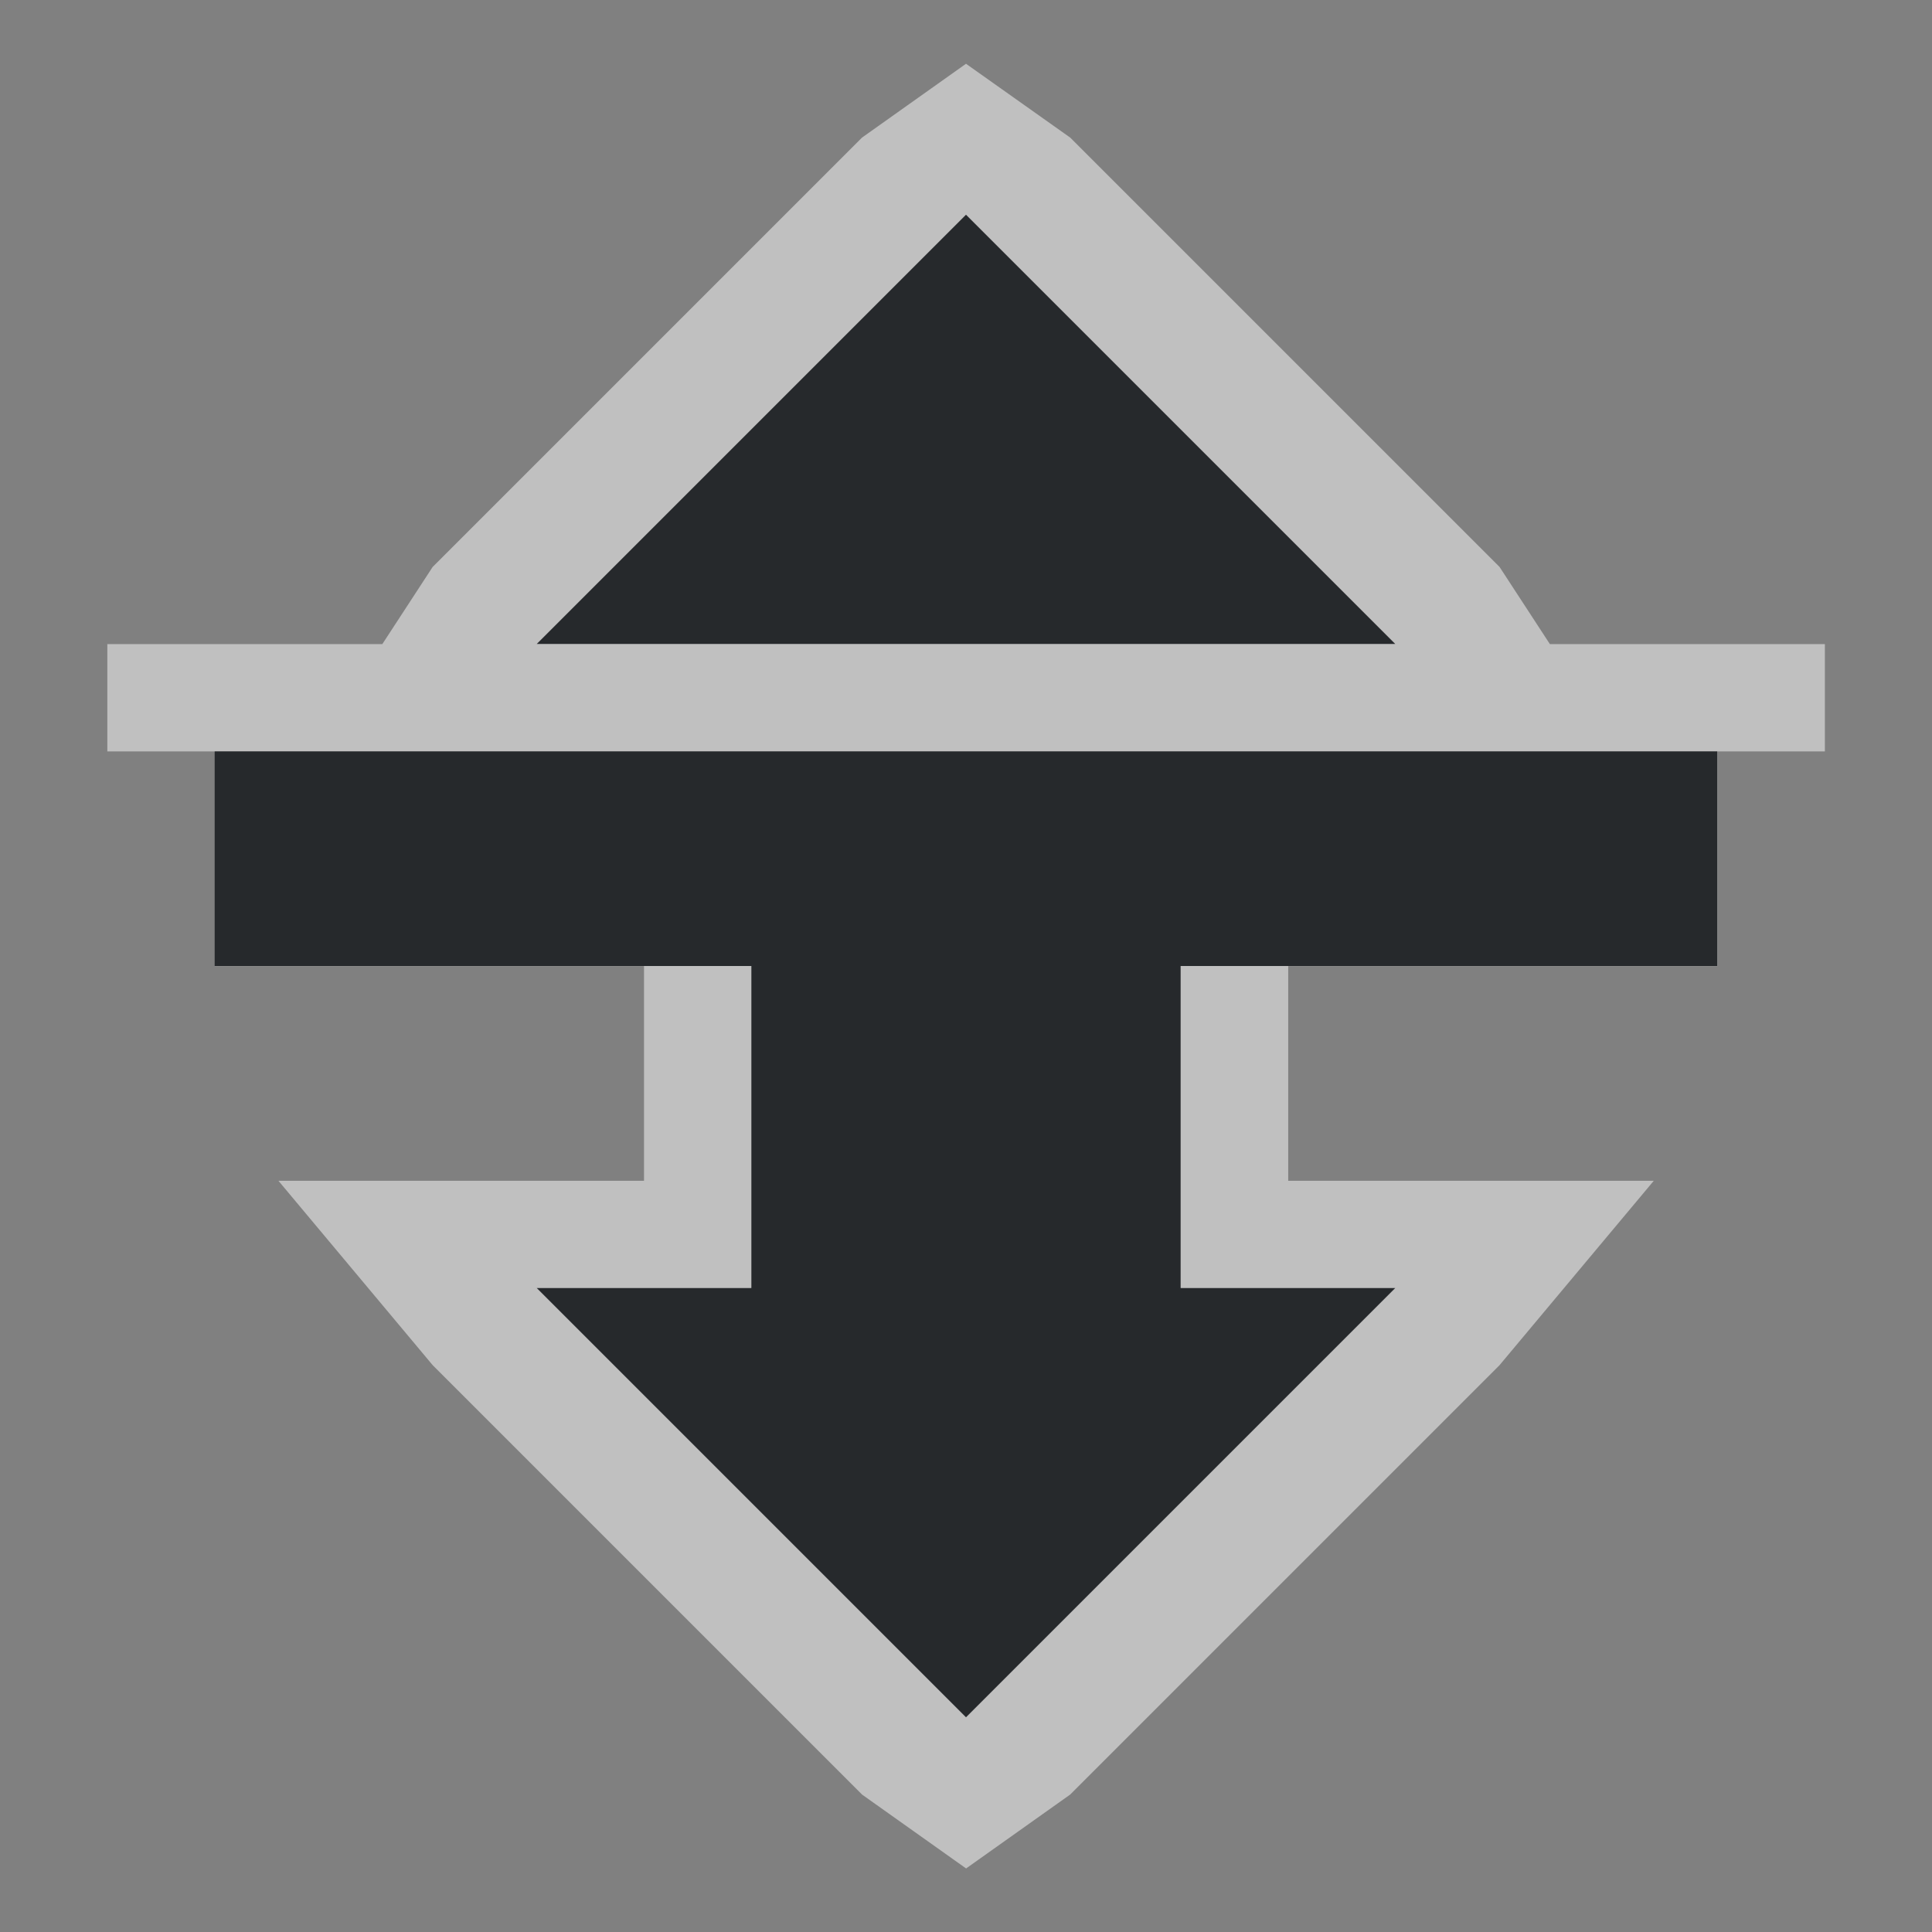 <?xml version="1.0" encoding="UTF-8"?>
<svg id="a" width="18" height="18" version="1.1" xmlns="http://www.w3.org/2000/svg" xmlns:cc="http://creativecommons.org/ns#" xmlns:dc="http://purl.org/dc/elements/1.1/" xmlns:rdf="http://www.w3.org/1999/02/22-rdf-syntax-ns#">
	<rect width="100%" height="100%" fill="#808080" stroke="none"/>
	<defs id="c">
		<style id="current-color-scheme" type="text/css">.ColorScheme-Text {color:#090d11;}.ColorScheme-Background{color:#ffffff;}</style>
	</defs>
	<path id="e" class="ColorScheme-Text" d="m9 2-4 4h8zm-7 5v2h5v3h-2l4 4 4-4h-2v-3h5v-2z" style="fill-opacity:.75;fill:currentColor"/>
	<path id="b" class="ColorScheme-Background" d="m9 0.594-0.969 0.688-4 4-0.469 0.719h-2.562v1h1v2h4v2h-3.406l1.438 1.719 4 4 0.969 0.688 0.969-0.688 4-4 1.438-1.719h-3.406v-2h4v-2h1v-1h-2.562l-0.469-0.719-4-4zm0 1.406 4 4h-8zm-7 5h14v2h-5v3h2l-4 4-4-4h2v-3h-5z" style="fill-opacity:.5;fill:currentColor"/>
</svg>
